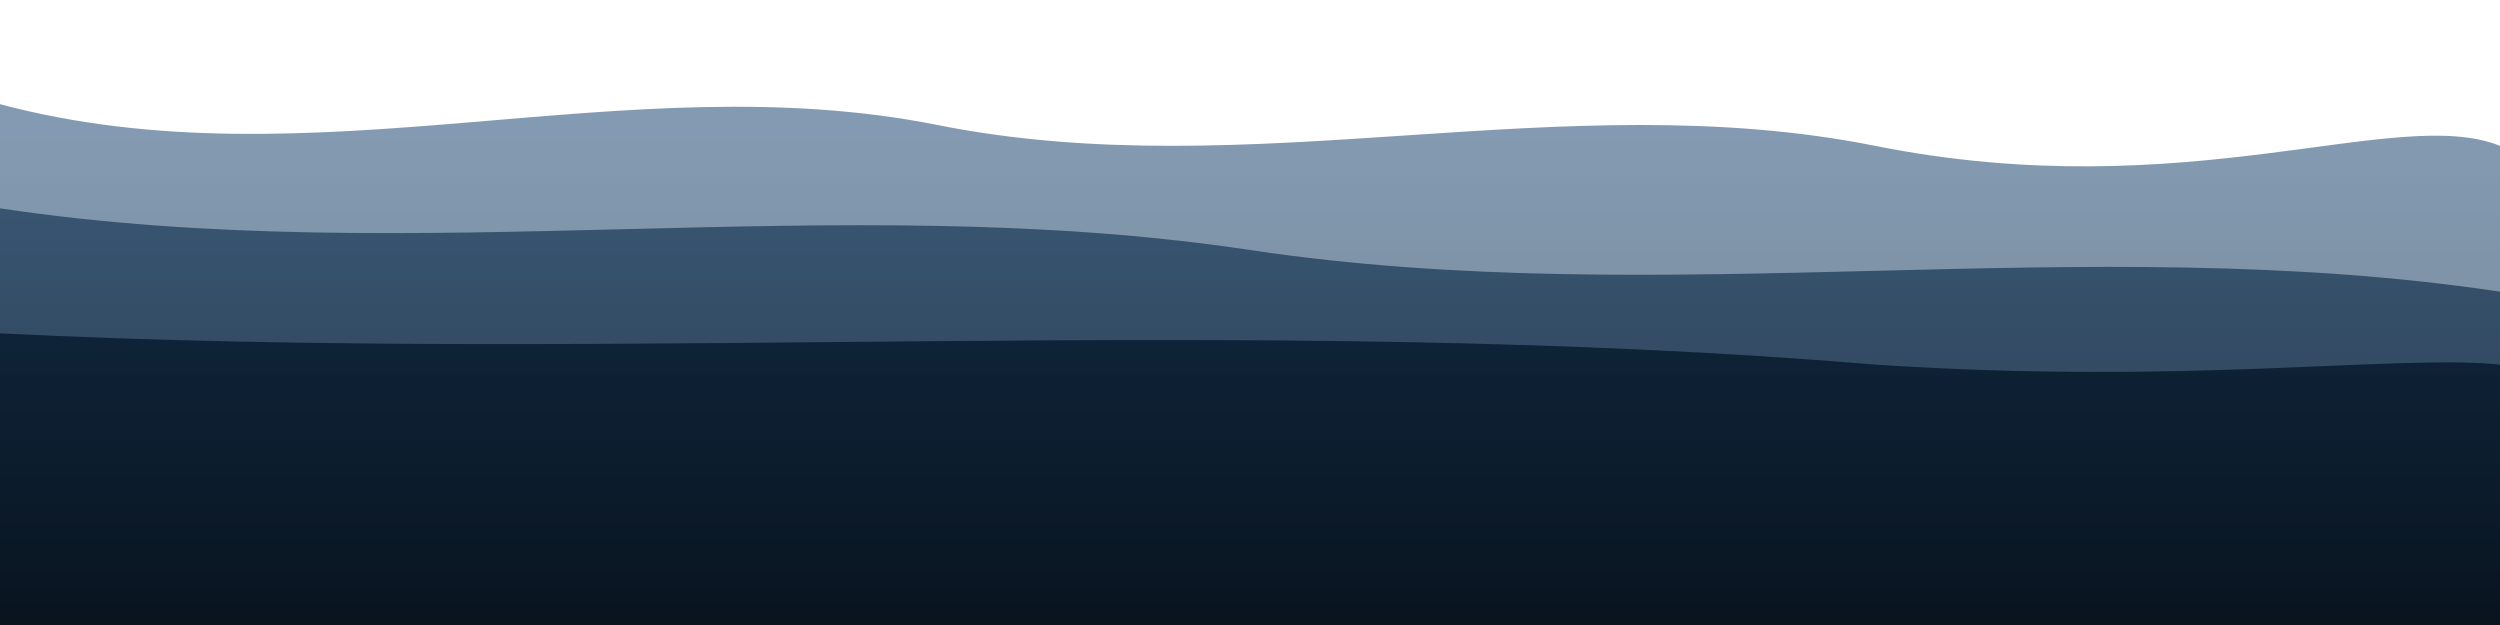 <?xml version="1.0" encoding="UTF-8" standalone="no"?>
<svg width="2400" height="600" viewBox="0 0 2400 600" xmlns="http://www.w3.org/2000/svg">
  <defs>
    <linearGradient id="oceanGradient1" x1="0%" y1="0%" x2="0%" y2="100%">
      <stop offset="0%" style="stop-color:#003366;stop-opacity:0.8" />
      <stop offset="100%" style="stop-color:#001a33;stop-opacity:0.9" />
    </linearGradient>
    <linearGradient id="oceanGradient2" x1="0%" y1="0%" x2="0%" y2="100%">
      <stop offset="0%" style="stop-color:#002244;stop-opacity:0.8" />
      <stop offset="100%" style="stop-color:#001122;stop-opacity:0.9" />
    </linearGradient>
    <linearGradient id="oceanGradient3" x1="0%" y1="0%" x2="0%" y2="100%">
      <stop offset="0%" style="stop-color:#001428;stop-opacity:0.9" />
      <stop offset="100%" style="stop-color:#000a14;stop-opacity:1" />
    </linearGradient>
  </defs>
  
  <!-- First wave layer -->
  <path d="M0,100 
           C300,180 600,60 900,120 
           C1200,180 1500,80 1800,140 
           C2100,200 2300,100 2400,140 
           L2400,600 L0,600 Z" 
        fill="url(#oceanGradient1)" opacity="0.6" />
  
  <!-- Second wave layer -->
  <path d="M0,200 
           C400,260 800,180 1200,240 
           C1600,300 2000,220 2400,280 
           L2400,600 L0,600 Z" 
        fill="url(#oceanGradient2)" opacity="0.7" />
  
  <!-- Third wave layer -->
  <path d="M0,320 
           C600,350 1200,300 1800,350 
           C2100,370 2300,340 2400,350 
           L2400,600 L0,600 Z" 
        fill="url(#oceanGradient3)" opacity="0.8" />
</svg> 